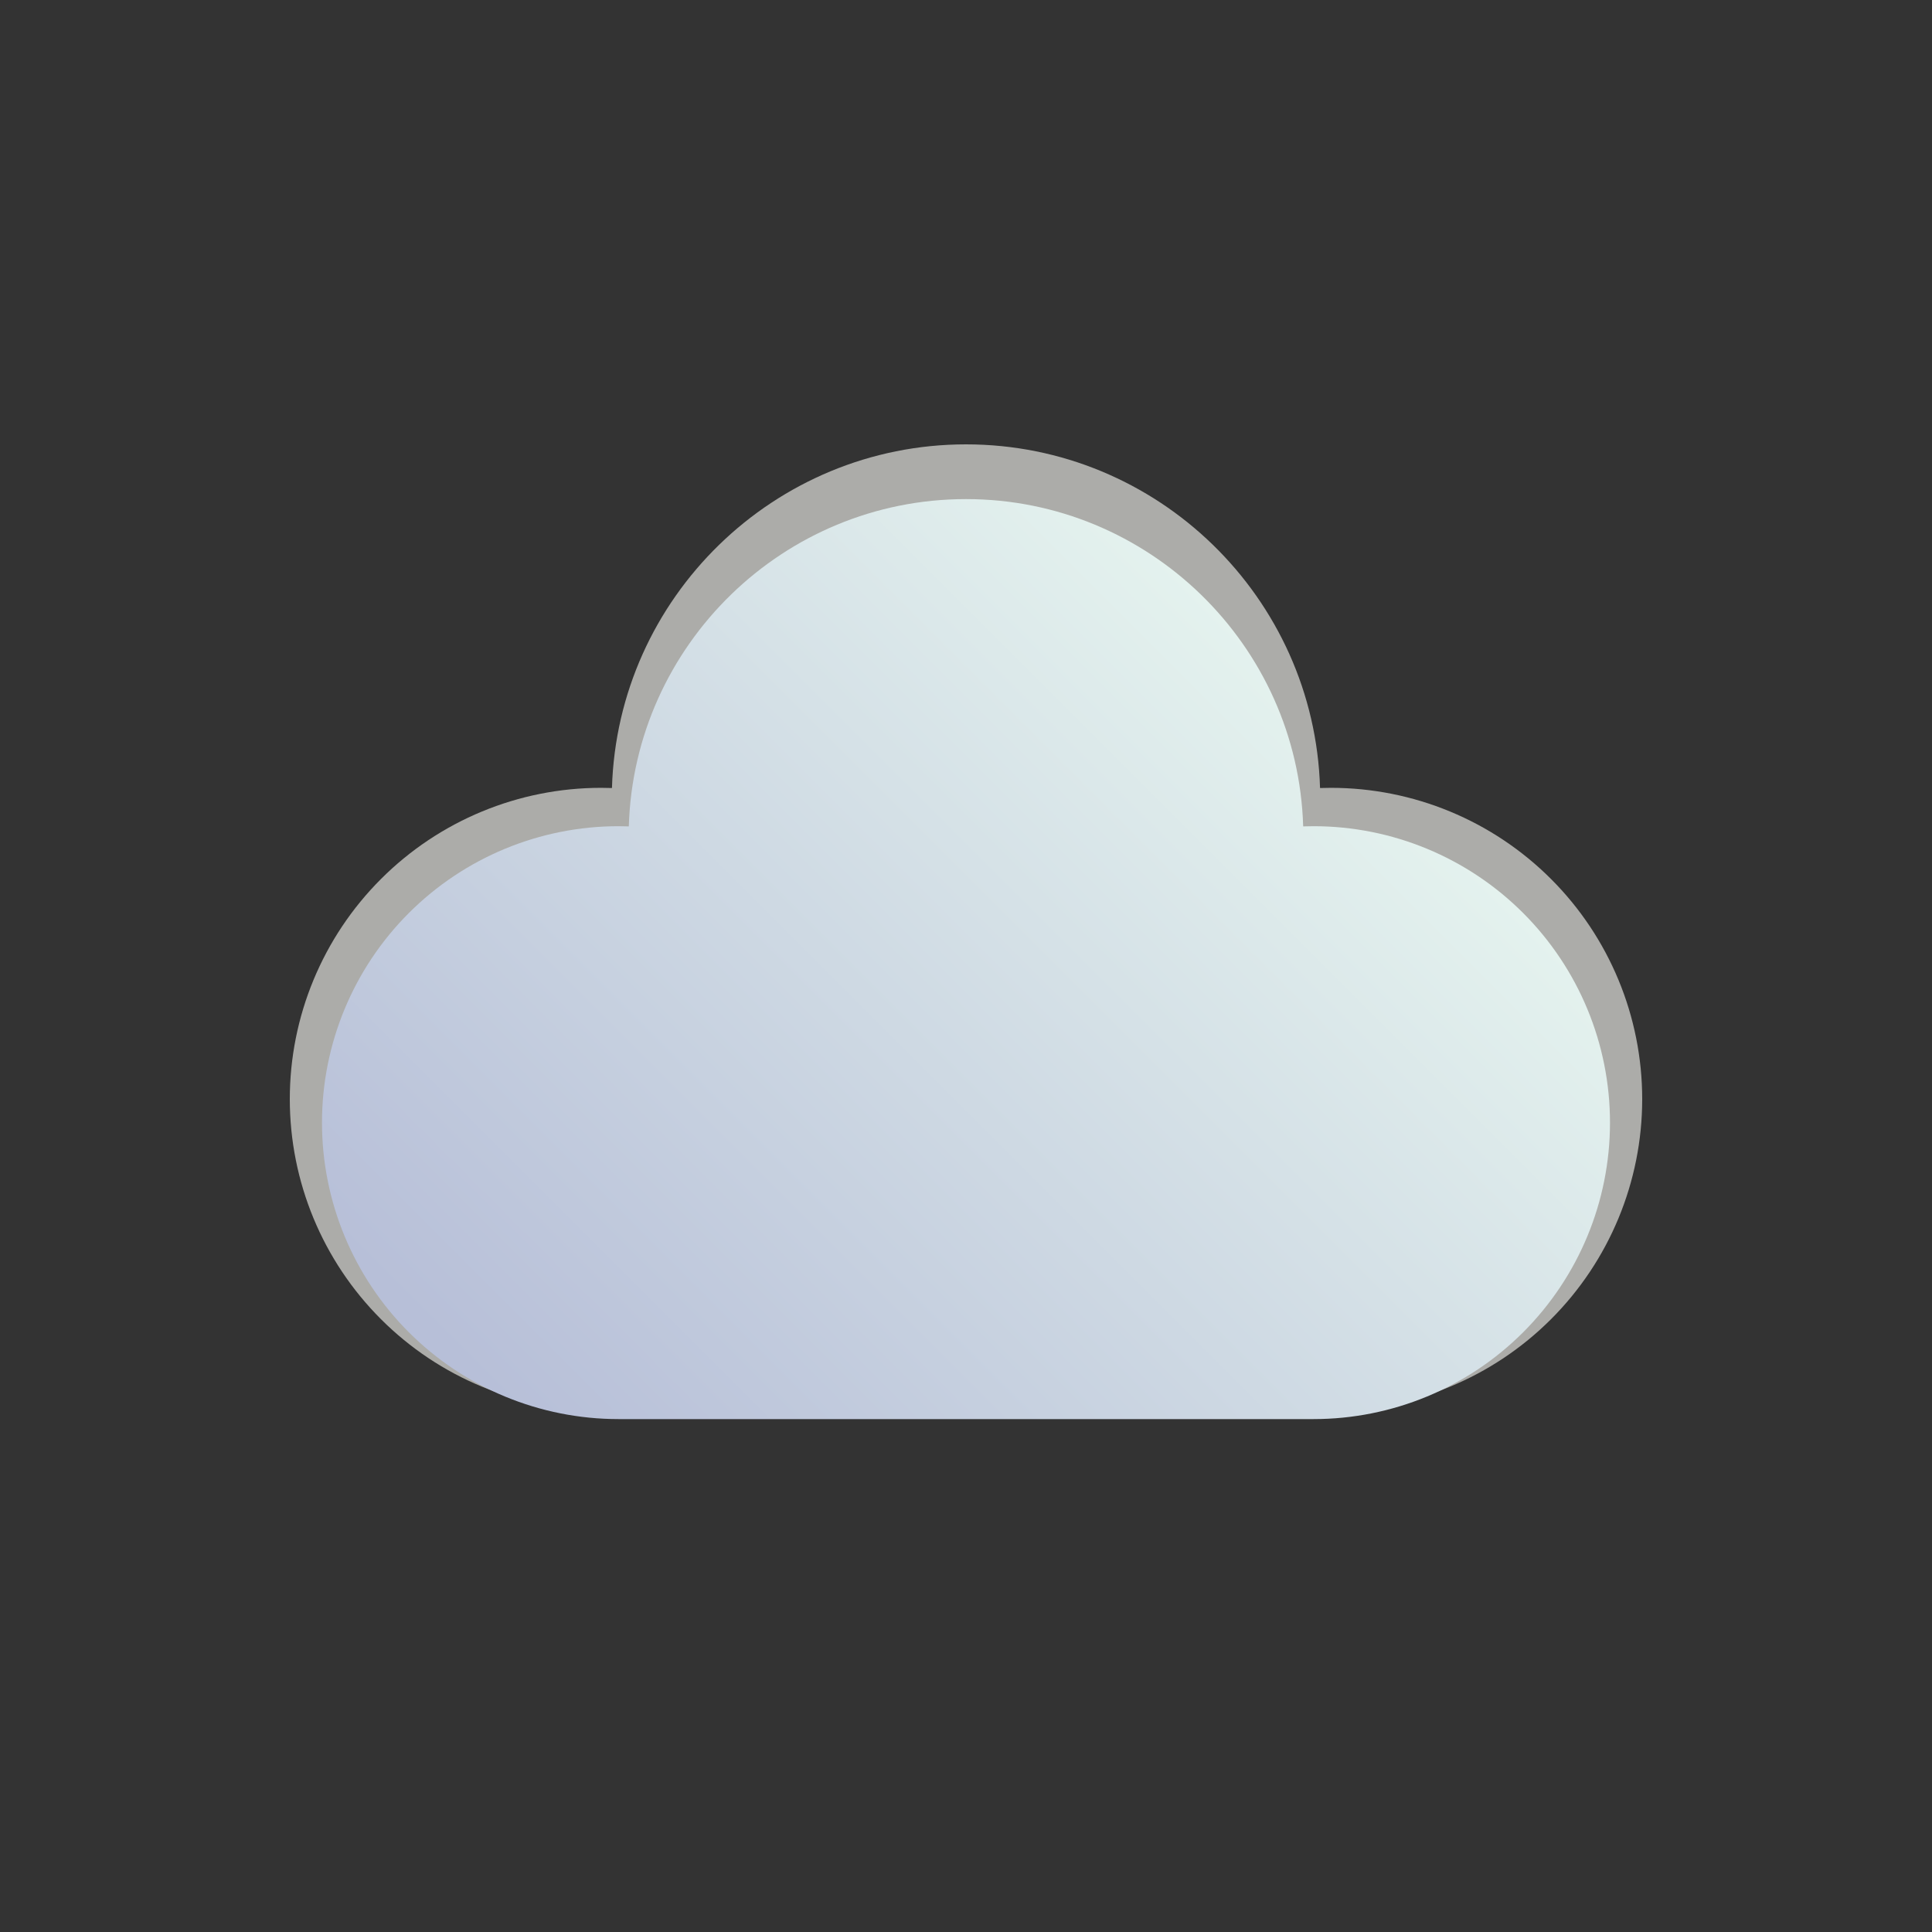 <svg width="100" height="100" viewBox="0 0 100 100" fill="none" xmlns="http://www.w3.org/2000/svg">
<rect x="0" y="0" width="100" height="100" fill="#333333" stroke="none"/>
<path d="M68.889 40.778C68.702 40.778 68.514 40.781 68.325 40.788C68.036 30.93 59.926 23 50 23C40.074 23 31.964 30.93 31.675 40.788C31.486 40.781 31.298 40.778 31.111 40.778C26.838 40.778 22.74 42.475 19.719 45.497C16.697 48.518 15 52.616 15 56.889C15 61.162 16.697 65.26 19.719 68.281C22.74 71.303 26.838 73 31.111 73H68.889C73.162 73 77.26 71.303 80.281 68.281C83.303 65.26 85 61.162 85 56.889C85 52.616 83.303 48.518 80.281 45.497C77.26 42.475 73.162 40.778 68.889 40.778Z" fill="#ACACA9"/>
<path d="M67.989 42.764C67.811 42.764 67.632 42.768 67.452 42.774C67.177 33.386 59.453 25.833 50 25.833C40.546 25.833 32.823 33.386 32.547 42.774C32.368 42.768 32.189 42.764 32.01 42.764C27.941 42.764 24.038 44.381 21.161 47.259C18.283 50.136 16.666 54.039 16.666 58.108C16.666 62.178 18.283 66.081 21.161 68.958C24.038 71.836 27.941 73.452 32.01 73.452H67.989C72.059 73.452 75.962 71.836 78.839 68.958C81.716 66.081 83.333 62.178 83.333 58.108C83.333 54.039 81.716 50.136 78.839 47.259C75.962 44.381 72.059 42.764 67.989 42.764Z" fill="url(#paint0_linear)"/>
<defs>
<linearGradient id="paint0_linear" x1="30.16" y1="77.948" x2="69.839" y2="38.269" gradientUnits="userSpaceOnUse">
<stop offset="0.015" stop-color="#B7BFD8"/>
<stop offset="1" stop-color="#E4F2EE"/>
</linearGradient>
</defs>
</svg>
